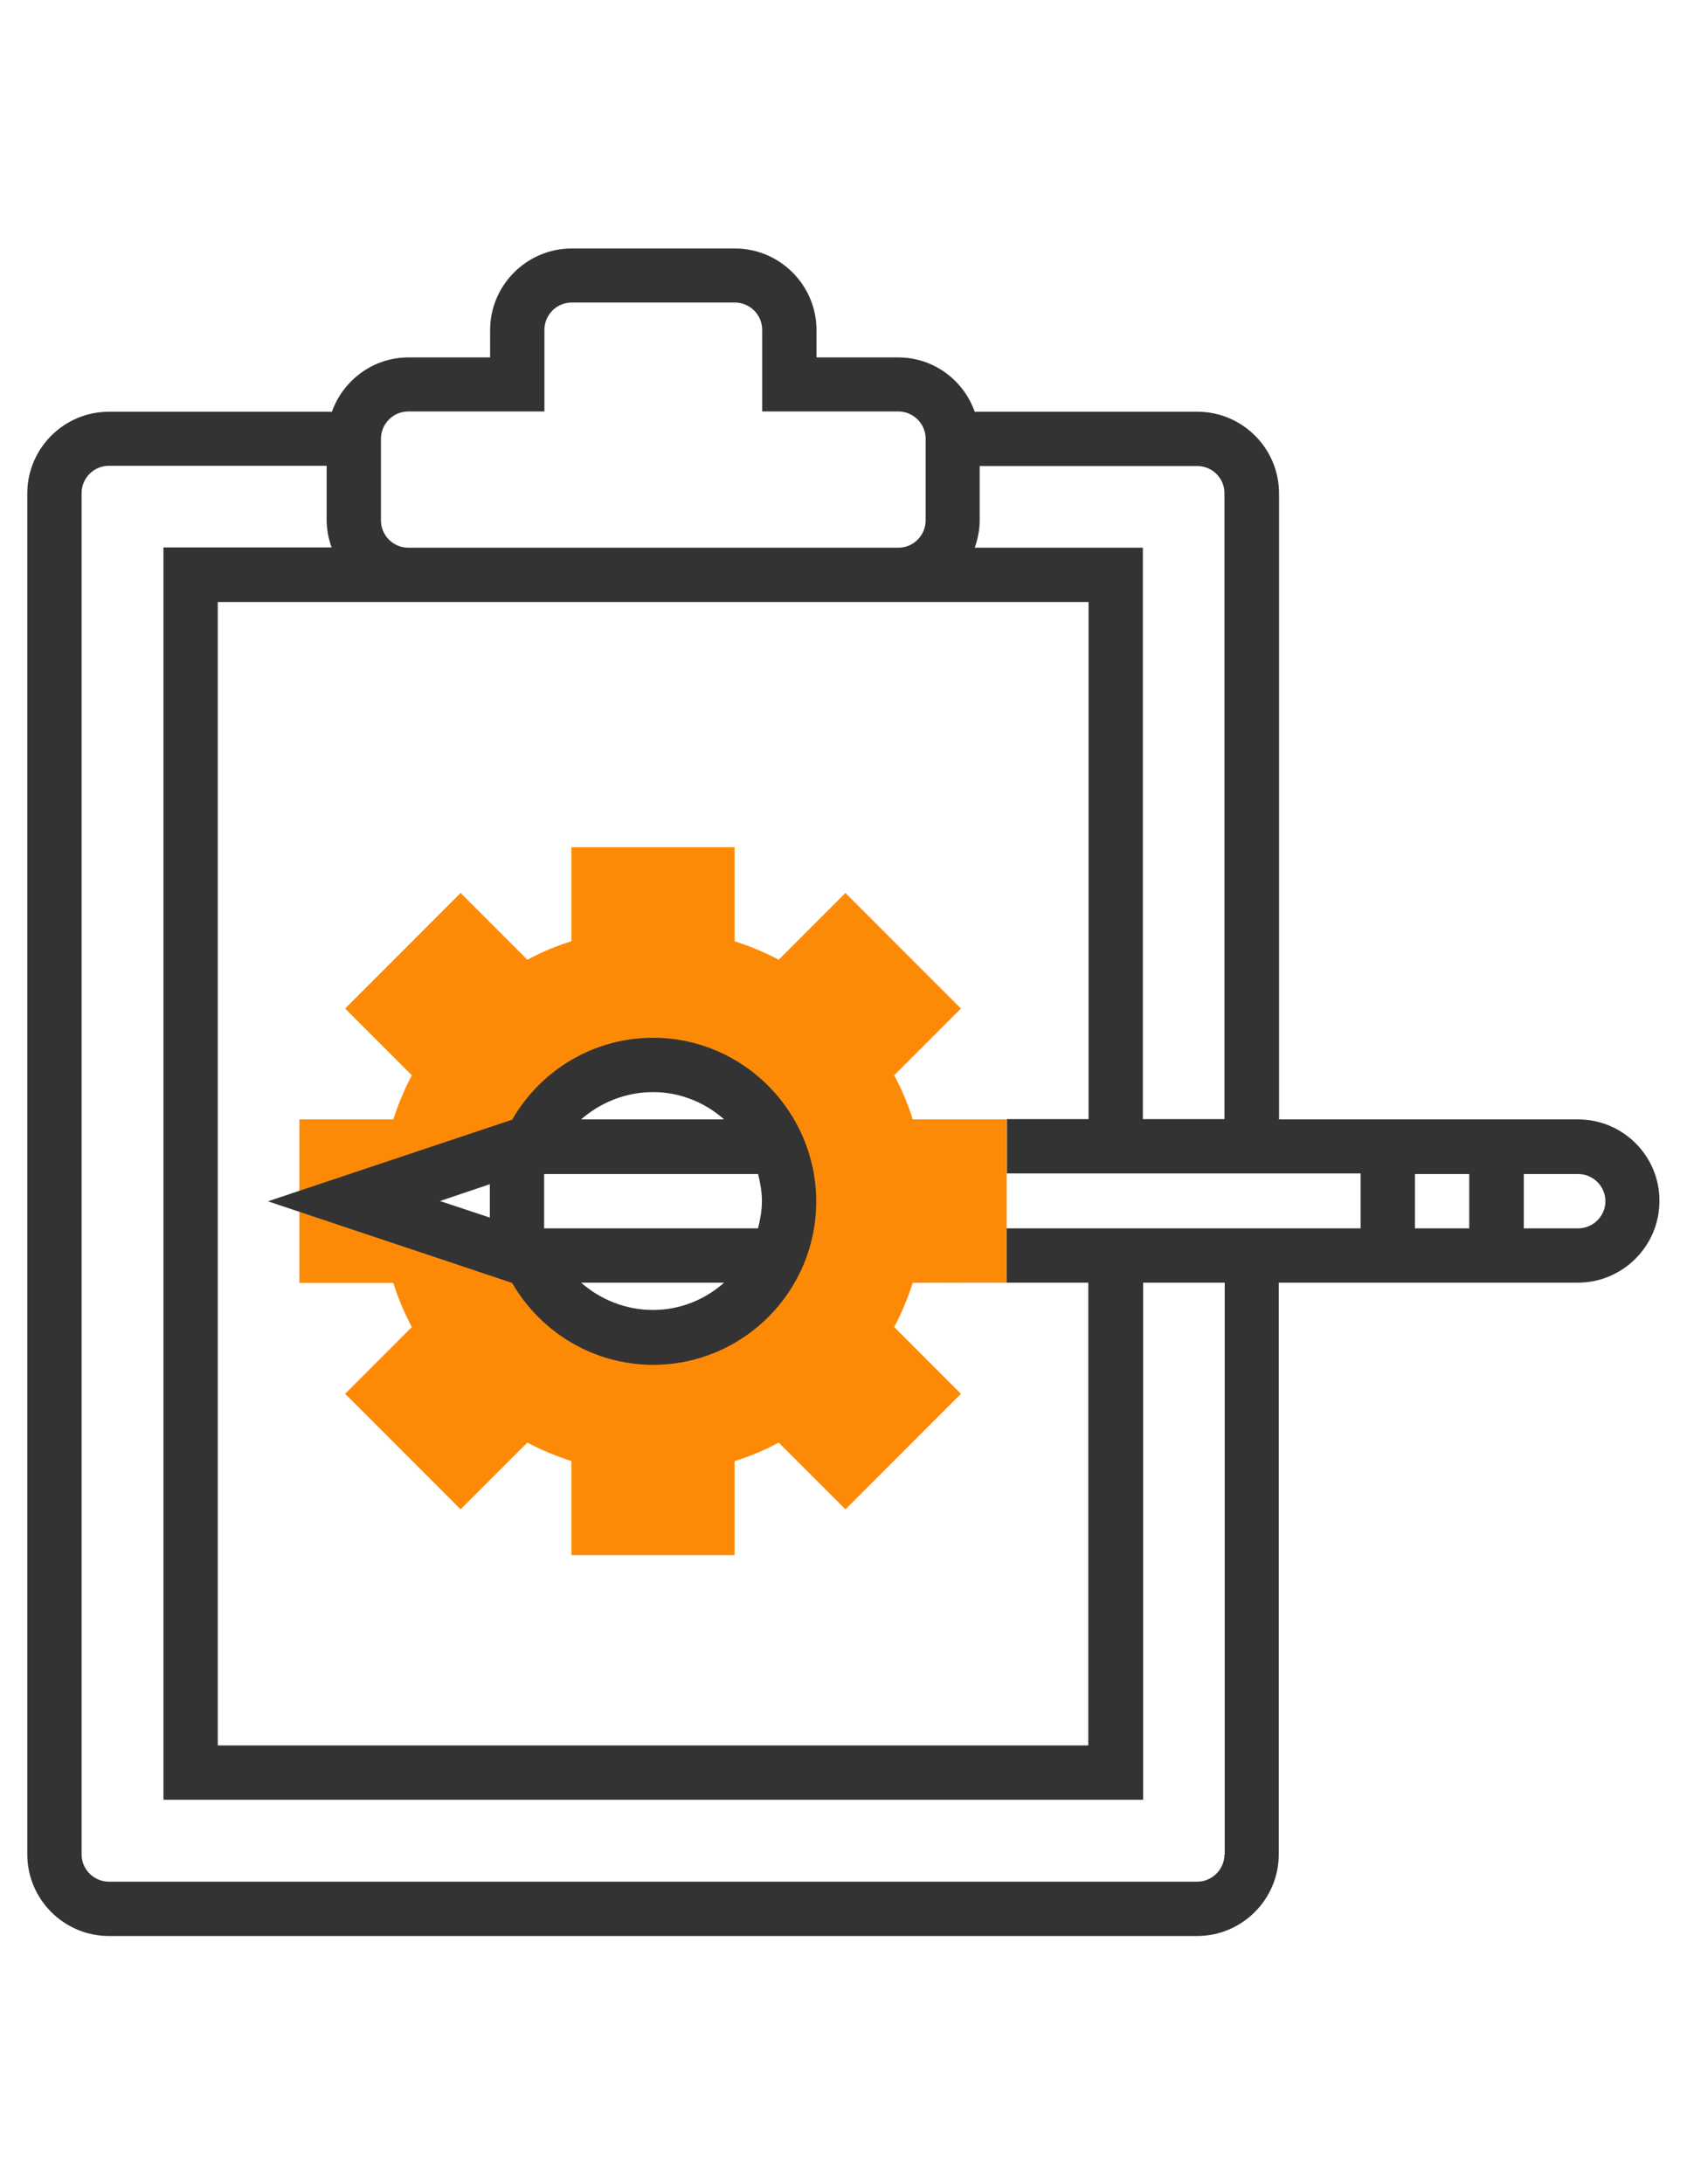 <?xml version="1.0" encoding="utf-8"?>
<!-- Generator: Adobe Illustrator 18.0.0, SVG Export Plug-In . SVG Version: 6.00 Build 0)  -->
<!DOCTYPE svg PUBLIC "-//W3C//DTD SVG 1.1//EN" "http://www.w3.org/Graphics/SVG/1.1/DTD/svg11.dtd">
<svg version="1.1" id="Layer_1" xmlns="http://www.w3.org/2000/svg" xmlns:xlink="http://www.w3.org/1999/xlink" x="0px" y="0px"
	 viewBox="0 0 612 792" enable-background="new 0 0 612 792" xml:space="preserve">
<g>
	<g>
		<path fill="#FD8A06" d="M365.2,465.1v-59.2h-34.1c-1.7-5.6-4-10.9-6.7-16l24.2-24.2l-41.9-41.9L282.5,348
			c-5.1-2.7-10.4-4.9-16-6.7v-34.1h-59.2v34.1c-5.6,1.7-10.9,4-16,6.7l-24.2-24.2l-41.9,41.9l24.2,24.2c-2.7,5.1-4.9,10.4-6.7,16
			h-34.1v9.9v39.5v9.9h34.1c1.7,5.6,4,10.9,6.7,16l-24.2,24.2l41.9,41.9l24.2-24.2c5.1,2.7,10.4,4.9,16,6.7v34.1h59.2v-34.1
			c5.6-1.7,10.9-4,16-6.7l24.2,24.2l41.9-41.9l-24.2-24.2c2.7-5.1,4.9-10.4,6.7-16C331.1,465.1,365.2,465.1,365.2,465.1z
			 M286.3,455.2h-4.2c-7.6,17.4-25,29.6-45.2,29.6s-37.6-12.2-45.2-29.6h-4.2l-59.2-19.7l59.2-19.7h4.2c7.6-17.4,25-29.6,45.2-29.6
			s37.6,12.2,45.2,29.6h4.2v19.7l0,0v0V455.2z"/>
		<path fill="#333333" d="M572.5,405.9h-19.7H533h-19.7h-19.7h-29.6v-227c0-16.3-13.3-29.6-29.6-29.6h-80.8
			c-4.1-11.5-14.9-19.7-27.8-19.7h-29.6v-9.9c0-16.3-13.3-29.6-29.6-29.6h-59.2c-16.3,0-29.6,13.3-29.6,29.6v9.9h-29.6
			c-12.9,0-23.7,8.3-27.8,19.7H39.5c-16.3,0-29.6,13.3-29.6,29.6v493.5c0,16.3,13.3,29.6,29.6,29.6h394.8
			c16.3,0,29.6-13.3,29.6-29.6V465.1h29.6h19.7H533h19.7h19.7c16.3,0,29.6-13.3,29.6-29.6C602.1,419.2,588.8,405.9,572.5,405.9z
			 M444.2,178.8v227h-29.6V198.6h-61c1.1-3.1,1.8-6.4,1.8-9.9V169h79C439.8,169,444.2,173.4,444.2,178.8z M138.2,159.1
			c0-5.4,4.4-9.9,9.9-9.9h49.4v-29.6c0-5.4,4.4-9.9,9.9-9.9h59.2c5.4,0,9.9,4.4,9.9,9.9v29.6h49.4c5.4,0,9.9,4.4,9.9,9.9v29.6
			c0,5.4-4.4,9.9-9.9,9.9H148.1c-5.4,0-9.9-4.4-9.9-9.9V159.1z M444.2,672.4c0,5.4-4.4,9.9-9.9,9.9H39.5c-5.4,0-9.9-4.4-9.9-9.9
			V178.8c0-5.4,4.4-9.9,9.9-9.9h79v19.7c0,3.5,0.7,6.8,1.8,9.9h-61v454.1h355.4V465.1h29.6V672.4z M493.5,445.4H365.2v19.7h29.6
			v167.8H79V218.3h69.1h177.7h69.1v187.5h-29.6v19.7h128.3V445.4z M533,445.4h-19.7v-19.7H533V445.4z M572.5,445.4h-19.7v-19.7h19.7
			c5.4,0,9.9,4.4,9.9,9.9C582.4,440.9,578,445.4,572.5,445.4z"/>
		<path fill="#333333" d="M236.9,376.3c-21.3,0-40.6,11.5-51.1,29.7l-88.6,29.6l88.6,29.6c10.5,18.2,29.9,29.7,51.1,29.7
			c32.7,0,59.2-26.6,59.2-59.2S269.6,376.3,236.9,376.3z M276.4,435.5c0,3.4-0.6,6.7-1.4,9.9h-77.6v-19.7H275
			C275.8,428.8,276.4,432.1,276.4,435.5z M262.7,405.9h-51.9c7.1-6.2,16.3-9.9,26.1-9.9C246.8,396,255.8,399.8,262.7,405.9z
			 M177.7,429.4v12.1l-18.1-6L177.7,429.4z M210.8,465.1h51.9c-6.9,6.1-15.9,9.9-25.8,9.9C227.1,475,217.9,471.3,210.8,465.1z"/>
	</g>
</g>
</svg>
